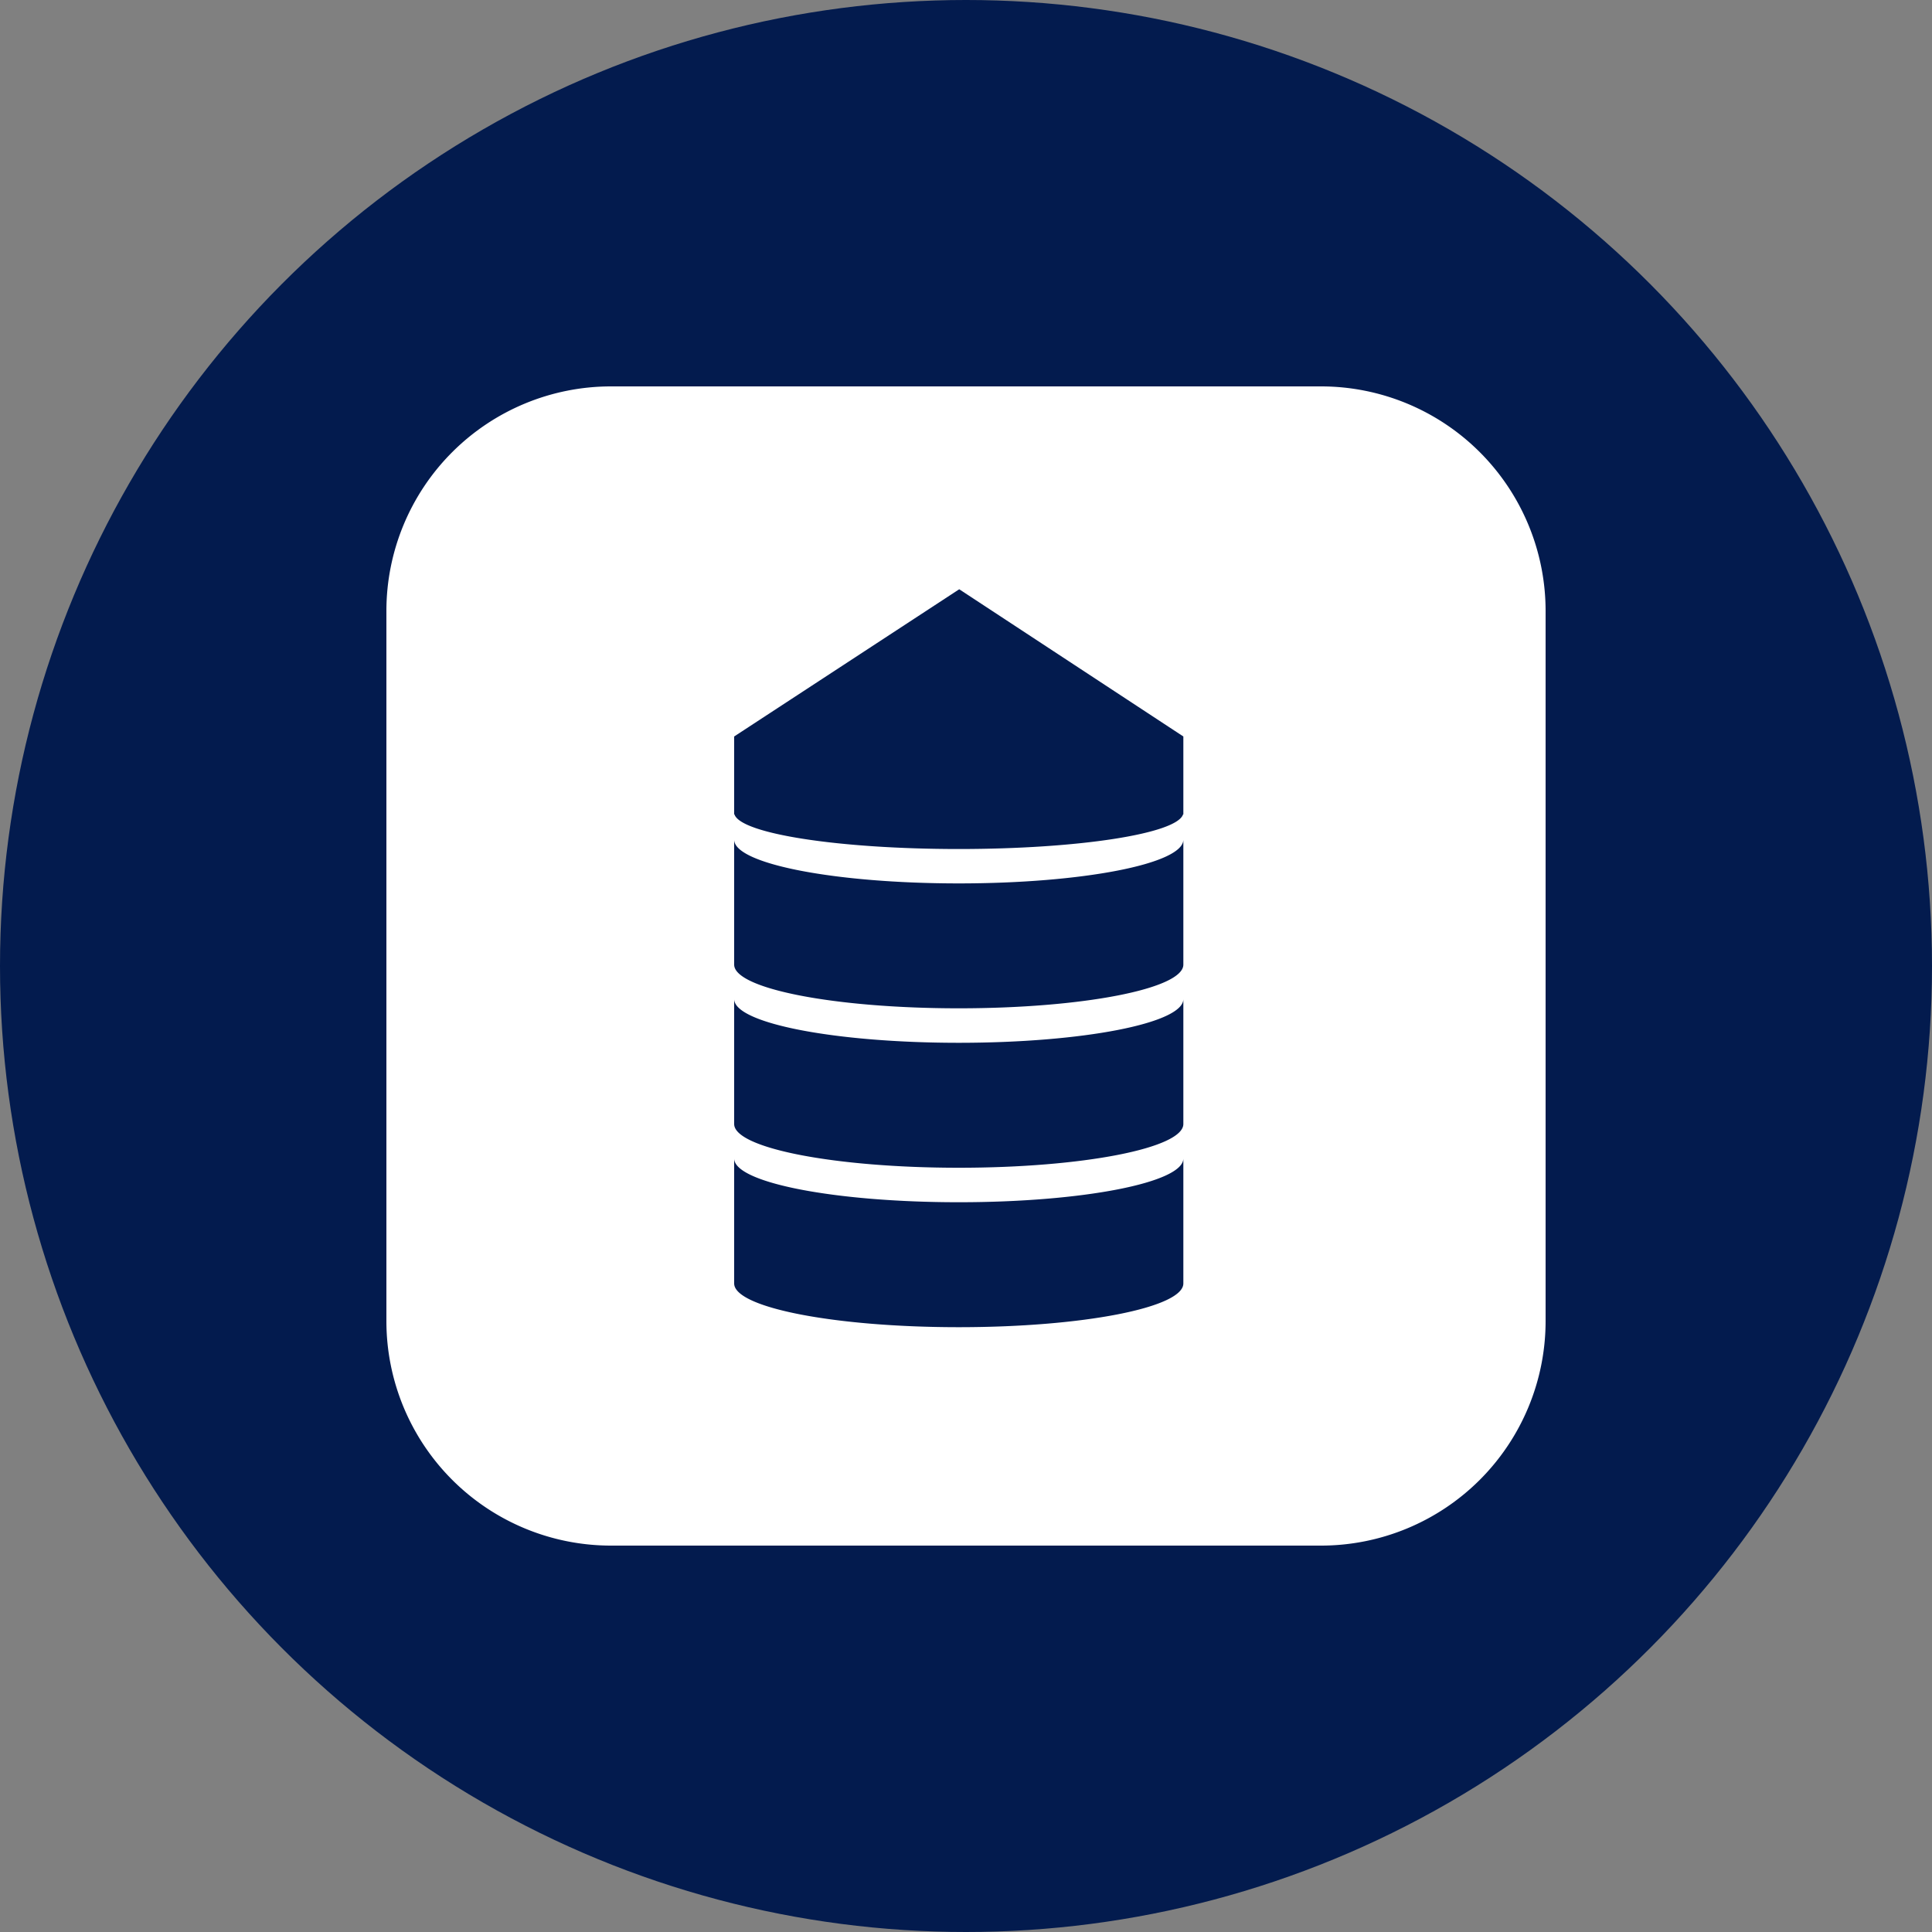 <?xml version="1.0" encoding="utf-8"?>
<svg role="img" viewBox="0 0 24 24" xmlns="http://www.w3.org/2000/svg">
	<rect x="0" y="0" width="24" height="24" fill="#808080" stroke="none"/>
	<title>NameSilo</title>
	<circle cx="12" cy="12" r="12" fill="#031B4E"></circle>
	<path d="M4.65 0A4.65 4.65 0 0 0 0 4.65v14.7A4.65 4.65 0 0 0 4.65 24h14.7A4.65 4.65 0 0 0 24 19.35V4.65A4.65 4.65 0 0 0 19.35 0Zm7.21 4.2 4.64 3.048V8.86h-.006c-.124.4-2.156.718-4.644.718S7.33 9.26 7.206 8.86H7.2V7.248ZM7.2 9.384c0 .5 2.082.906 4.65.906 2.568 0 4.65-.406 4.65-.906v2.587c0 .5-2.082.905-4.65.905-2.568 0-4.65-.405-4.65-.905zm0 3.3c0 .5 2.082.906 4.65.906 2.568 0 4.65-.405 4.65-.905v2.586c0 .5-2.082.906-4.65.906-2.568 0-4.65-.406-4.65-.906zm0 3.301c0 .5 2.082.906 4.65.906 2.568 0 4.65-.406 4.65-.906v2.587c0 .5-2.082.906-4.65.906-2.568 0-4.65-.406-4.65-.906z" transform="translate(4.8, 4.8) scale(0.6)" fill="white"></path>
</svg>